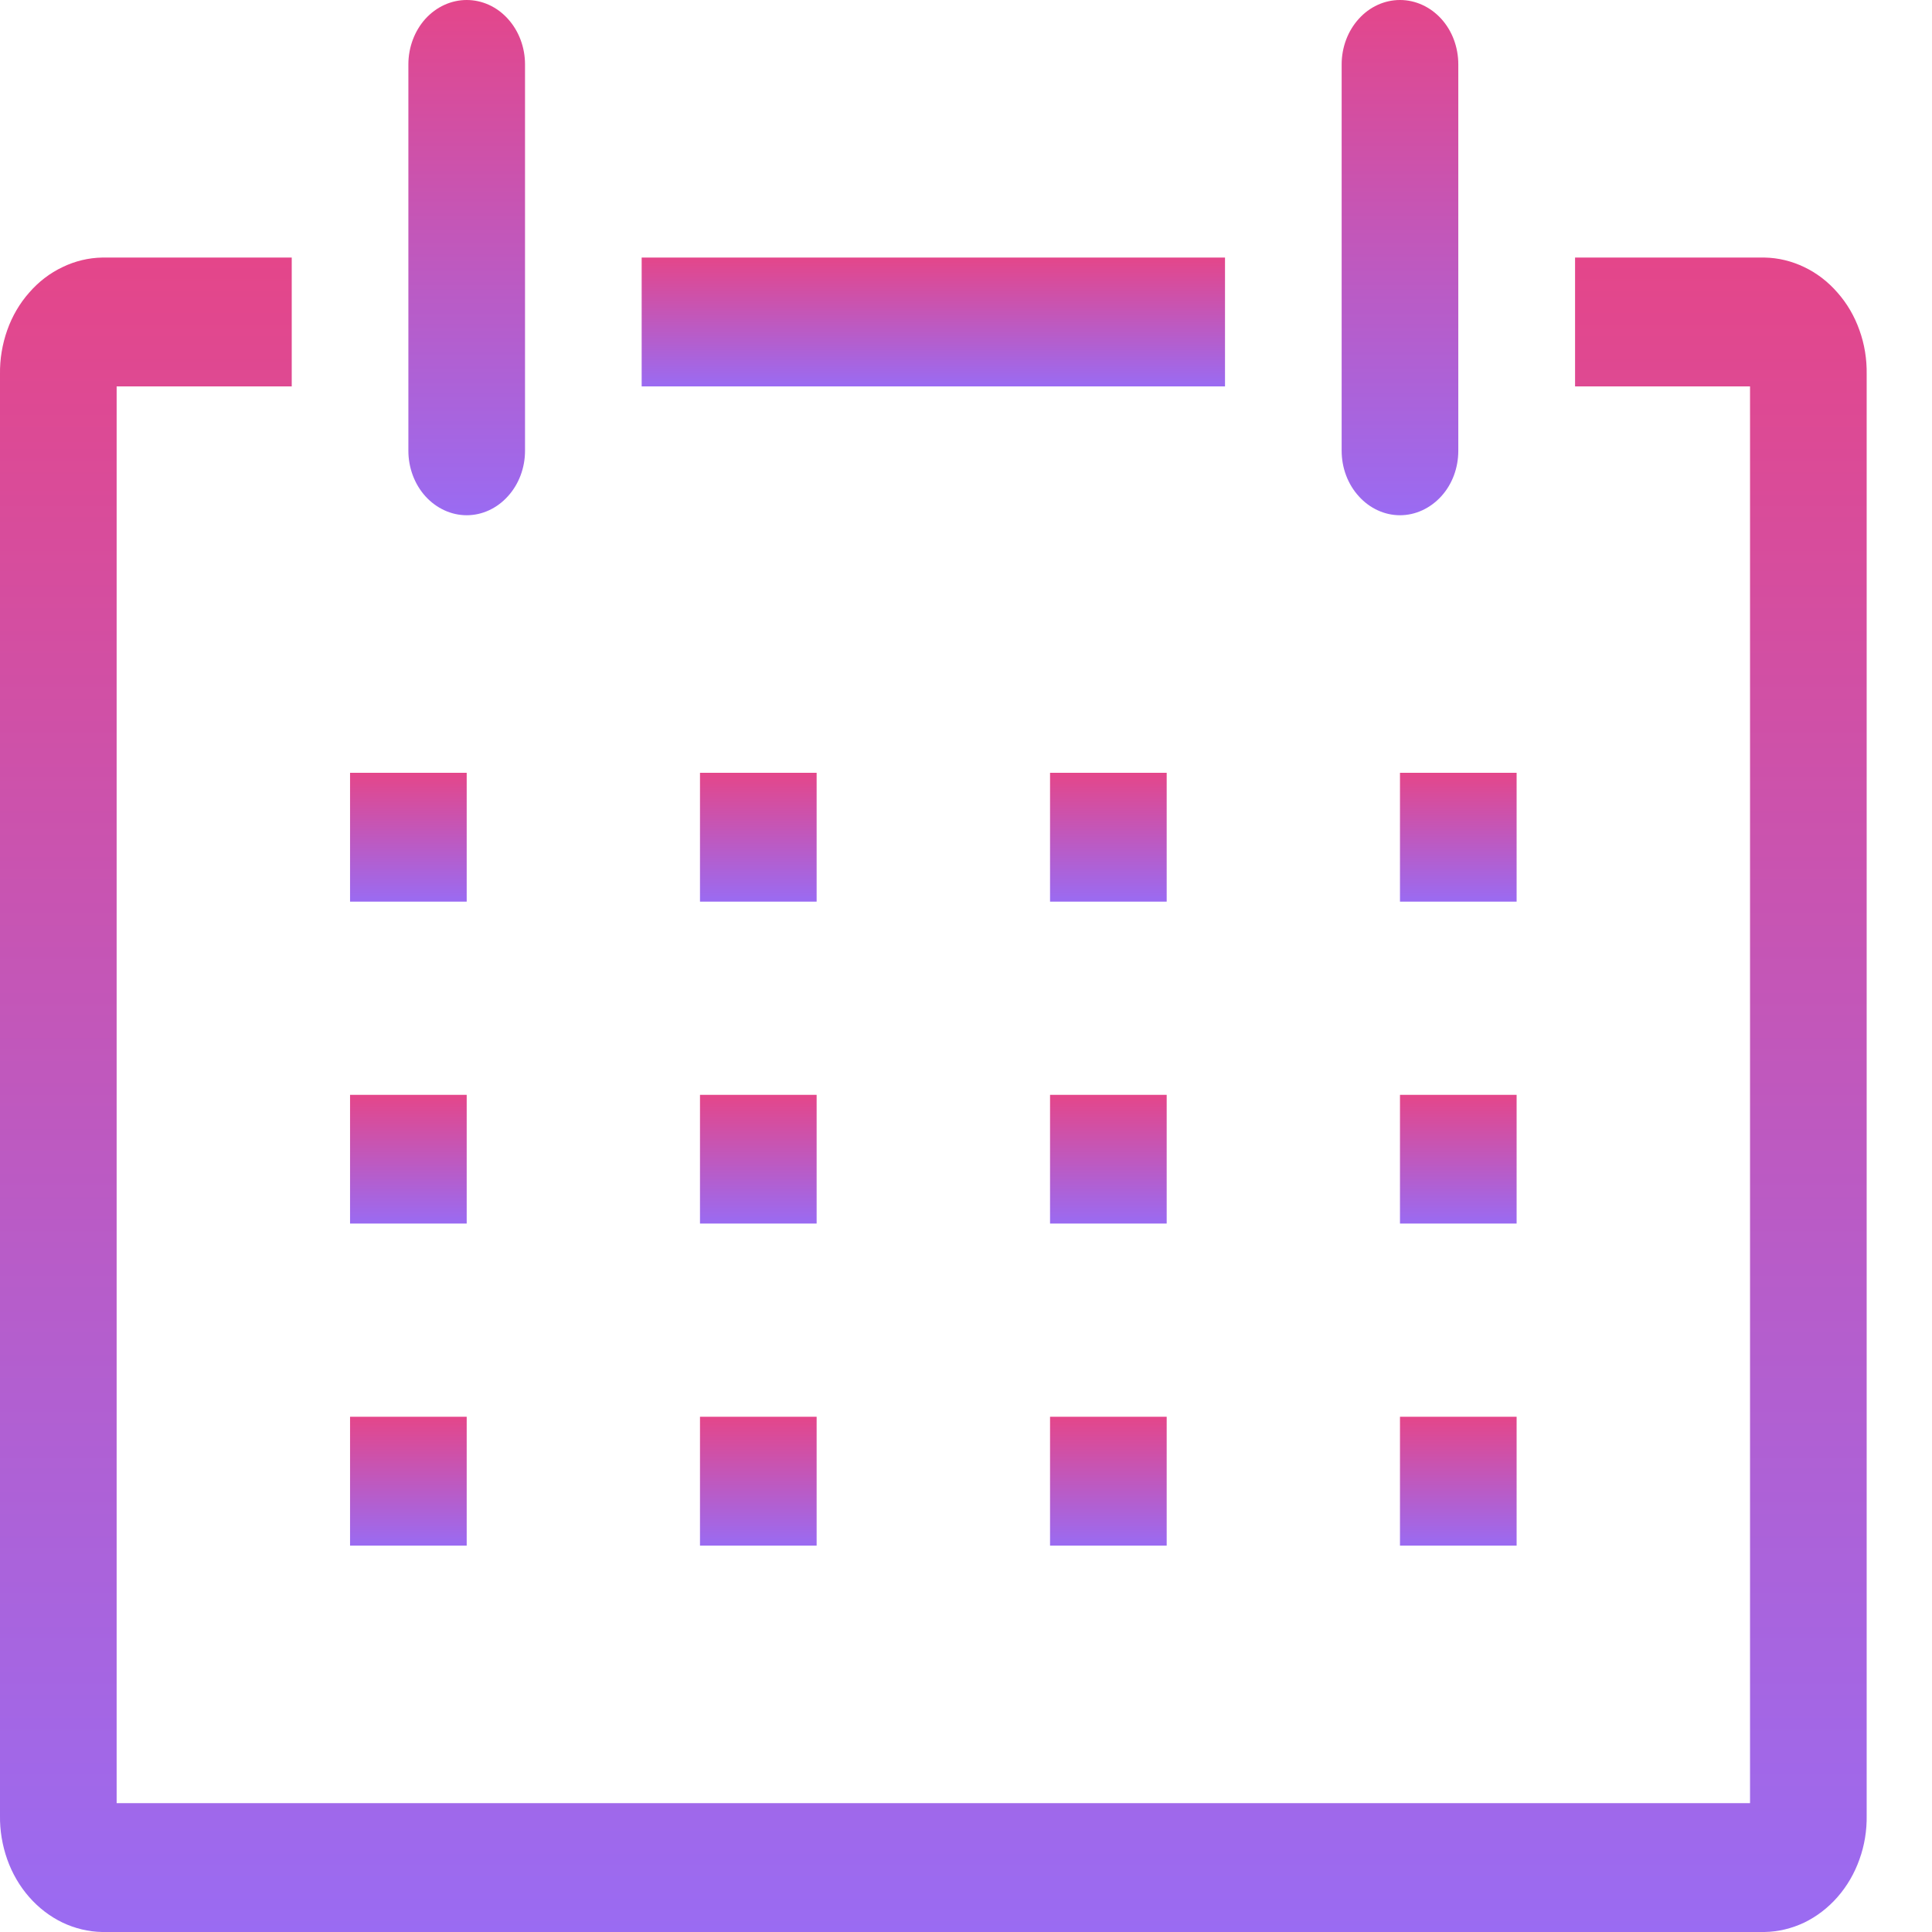 <svg width="16" height="16" viewBox="0 0 16 16" fill="none" xmlns="http://www.w3.org/2000/svg">
<path d="M14.614 2.133H13.044V3.2H14.493V14.933H0.966V3.2H2.416V2.133H0.846C0.733 2.135 0.621 2.162 0.518 2.212C0.414 2.261 0.32 2.333 0.242 2.423C0.163 2.512 0.101 2.618 0.06 2.734C0.019 2.85 -0.002 2.974 0 3.099V15.035C-0.002 15.159 0.019 15.283 0.06 15.399C0.101 15.515 0.163 15.621 0.242 15.711C0.32 15.8 0.414 15.872 0.518 15.922C0.621 15.971 0.733 15.998 0.846 16H14.614C14.727 15.998 14.838 15.971 14.942 15.922C15.045 15.872 15.139 15.8 15.217 15.711C15.296 15.621 15.358 15.515 15.399 15.399C15.441 15.283 15.461 15.159 15.459 15.035V3.099C15.461 2.974 15.441 2.85 15.399 2.734C15.358 2.618 15.296 2.512 15.217 2.423C15.139 2.333 15.045 2.261 14.942 2.212C14.838 2.162 14.727 2.135 14.614 2.133Z" fill="url(#paint0_linear_202_9645)"/>
<path d="M2.899 6.4H3.865V7.467H2.899V6.4Z" fill="url(#paint1_linear_202_9645)"/>
<path d="M5.797 6.4H6.763V7.467H5.797V6.4Z" fill="url(#paint2_linear_202_9645)"/>
<path d="M8.696 6.4H9.662V7.467H8.696V6.4Z" fill="url(#paint3_linear_202_9645)"/>
<path d="M11.594 6.4H12.56V7.467H11.594V6.4Z" fill="url(#paint4_linear_202_9645)"/>
<path d="M2.899 9.067H3.865V10.133H2.899V9.067Z" fill="url(#paint5_linear_202_9645)"/>
<path d="M5.797 9.067H6.763V10.133H5.797V9.067Z" fill="url(#paint6_linear_202_9645)"/>
<path d="M8.696 9.067H9.662V10.133H8.696V9.067Z" fill="url(#paint7_linear_202_9645)"/>
<path d="M11.594 9.067H12.56V10.133H11.594V9.067Z" fill="url(#paint8_linear_202_9645)"/>
<path d="M2.899 11.733H3.865V12.8H2.899V11.733Z" fill="url(#paint9_linear_202_9645)"/>
<path d="M5.797 11.733H6.763V12.8H5.797V11.733Z" fill="url(#paint10_linear_202_9645)"/>
<path d="M8.696 11.733H9.662V12.8H8.696V11.733Z" fill="url(#paint11_linear_202_9645)"/>
<path d="M11.594 11.733H12.56V12.8H11.594V11.733Z" fill="url(#paint12_linear_202_9645)"/>
<path d="M3.865 4.267C3.993 4.267 4.116 4.21 4.206 4.11C4.297 4.01 4.348 3.875 4.348 3.733V0.533C4.348 0.392 4.297 0.256 4.206 0.156C4.116 0.056 3.993 0 3.865 0C3.737 0 3.614 0.056 3.523 0.156C3.433 0.256 3.382 0.392 3.382 0.533V3.733C3.382 3.875 3.433 4.01 3.523 4.11C3.614 4.21 3.737 4.267 3.865 4.267Z" fill="url(#paint13_linear_202_9645)"/>
<path d="M11.594 4.267C11.722 4.267 11.845 4.21 11.936 4.11C12.027 4.01 12.077 3.875 12.077 3.733V0.533C12.077 0.392 12.027 0.256 11.936 0.156C11.845 0.056 11.722 0 11.594 0C11.466 0 11.343 0.056 11.253 0.156C11.162 0.256 11.111 0.392 11.111 0.533V3.733C11.111 3.875 11.162 4.01 11.253 4.11C11.343 4.21 11.466 4.267 11.594 4.267Z" fill="url(#paint14_linear_202_9645)"/>
<path d="M5.314 2.133H10.145V3.2H5.314V2.133Z" fill="url(#paint15_linear_202_9645)"/>
<defs>
<linearGradient id="paint0_linear_202_9645" x1="7.73" y1="2.133" x2="7.73" y2="16" gradientUnits="userSpaceOnUse">
<stop stop-color="#E4468A"/>
<stop offset="1" stop-color="#9A6BF2"/>
</linearGradient>
<linearGradient id="paint1_linear_202_9645" x1="3.382" y1="6.4" x2="3.382" y2="7.467" gradientUnits="userSpaceOnUse">
<stop stop-color="#E4468A"/>
<stop offset="1" stop-color="#9A6BF2"/>
</linearGradient>
<linearGradient id="paint2_linear_202_9645" x1="6.28" y1="6.4" x2="6.28" y2="7.467" gradientUnits="userSpaceOnUse">
<stop stop-color="#E4468A"/>
<stop offset="1" stop-color="#9A6BF2"/>
</linearGradient>
<linearGradient id="paint3_linear_202_9645" x1="9.179" y1="6.4" x2="9.179" y2="7.467" gradientUnits="userSpaceOnUse">
<stop stop-color="#E4468A"/>
<stop offset="1" stop-color="#9A6BF2"/>
</linearGradient>
<linearGradient id="paint4_linear_202_9645" x1="12.077" y1="6.4" x2="12.077" y2="7.467" gradientUnits="userSpaceOnUse">
<stop stop-color="#E4468A"/>
<stop offset="1" stop-color="#9A6BF2"/>
</linearGradient>
<linearGradient id="paint5_linear_202_9645" x1="3.382" y1="9.067" x2="3.382" y2="10.133" gradientUnits="userSpaceOnUse">
<stop stop-color="#E4468A"/>
<stop offset="1" stop-color="#9A6BF2"/>
</linearGradient>
<linearGradient id="paint6_linear_202_9645" x1="6.28" y1="9.067" x2="6.28" y2="10.133" gradientUnits="userSpaceOnUse">
<stop stop-color="#E4468A"/>
<stop offset="1" stop-color="#9A6BF2"/>
</linearGradient>
<linearGradient id="paint7_linear_202_9645" x1="9.179" y1="9.067" x2="9.179" y2="10.133" gradientUnits="userSpaceOnUse">
<stop stop-color="#E4468A"/>
<stop offset="1" stop-color="#9A6BF2"/>
</linearGradient>
<linearGradient id="paint8_linear_202_9645" x1="12.077" y1="9.067" x2="12.077" y2="10.133" gradientUnits="userSpaceOnUse">
<stop stop-color="#E4468A"/>
<stop offset="1" stop-color="#9A6BF2"/>
</linearGradient>
<linearGradient id="paint9_linear_202_9645" x1="3.382" y1="11.733" x2="3.382" y2="12.8" gradientUnits="userSpaceOnUse">
<stop stop-color="#E4468A"/>
<stop offset="1" stop-color="#9A6BF2"/>
</linearGradient>
<linearGradient id="paint10_linear_202_9645" x1="6.28" y1="11.733" x2="6.28" y2="12.8" gradientUnits="userSpaceOnUse">
<stop stop-color="#E4468A"/>
<stop offset="1" stop-color="#9A6BF2"/>
</linearGradient>
<linearGradient id="paint11_linear_202_9645" x1="9.179" y1="11.733" x2="9.179" y2="12.8" gradientUnits="userSpaceOnUse">
<stop stop-color="#E4468A"/>
<stop offset="1" stop-color="#9A6BF2"/>
</linearGradient>
<linearGradient id="paint12_linear_202_9645" x1="12.077" y1="11.733" x2="12.077" y2="12.8" gradientUnits="userSpaceOnUse">
<stop stop-color="#E4468A"/>
<stop offset="1" stop-color="#9A6BF2"/>
</linearGradient>
<linearGradient id="paint13_linear_202_9645" x1="3.865" y1="0" x2="3.865" y2="4.267" gradientUnits="userSpaceOnUse">
<stop stop-color="#E4468A"/>
<stop offset="1" stop-color="#9A6BF2"/>
</linearGradient>
<linearGradient id="paint14_linear_202_9645" x1="11.594" y1="0" x2="11.594" y2="4.267" gradientUnits="userSpaceOnUse">
<stop stop-color="#E4468A"/>
<stop offset="1" stop-color="#9A6BF2"/>
</linearGradient>
<linearGradient id="paint15_linear_202_9645" x1="7.73" y1="2.133" x2="7.73" y2="3.2" gradientUnits="userSpaceOnUse">
<stop stop-color="#E4468A"/>
<stop offset="1" stop-color="#9A6BF2"/>
</linearGradient>
</defs>
</svg>
